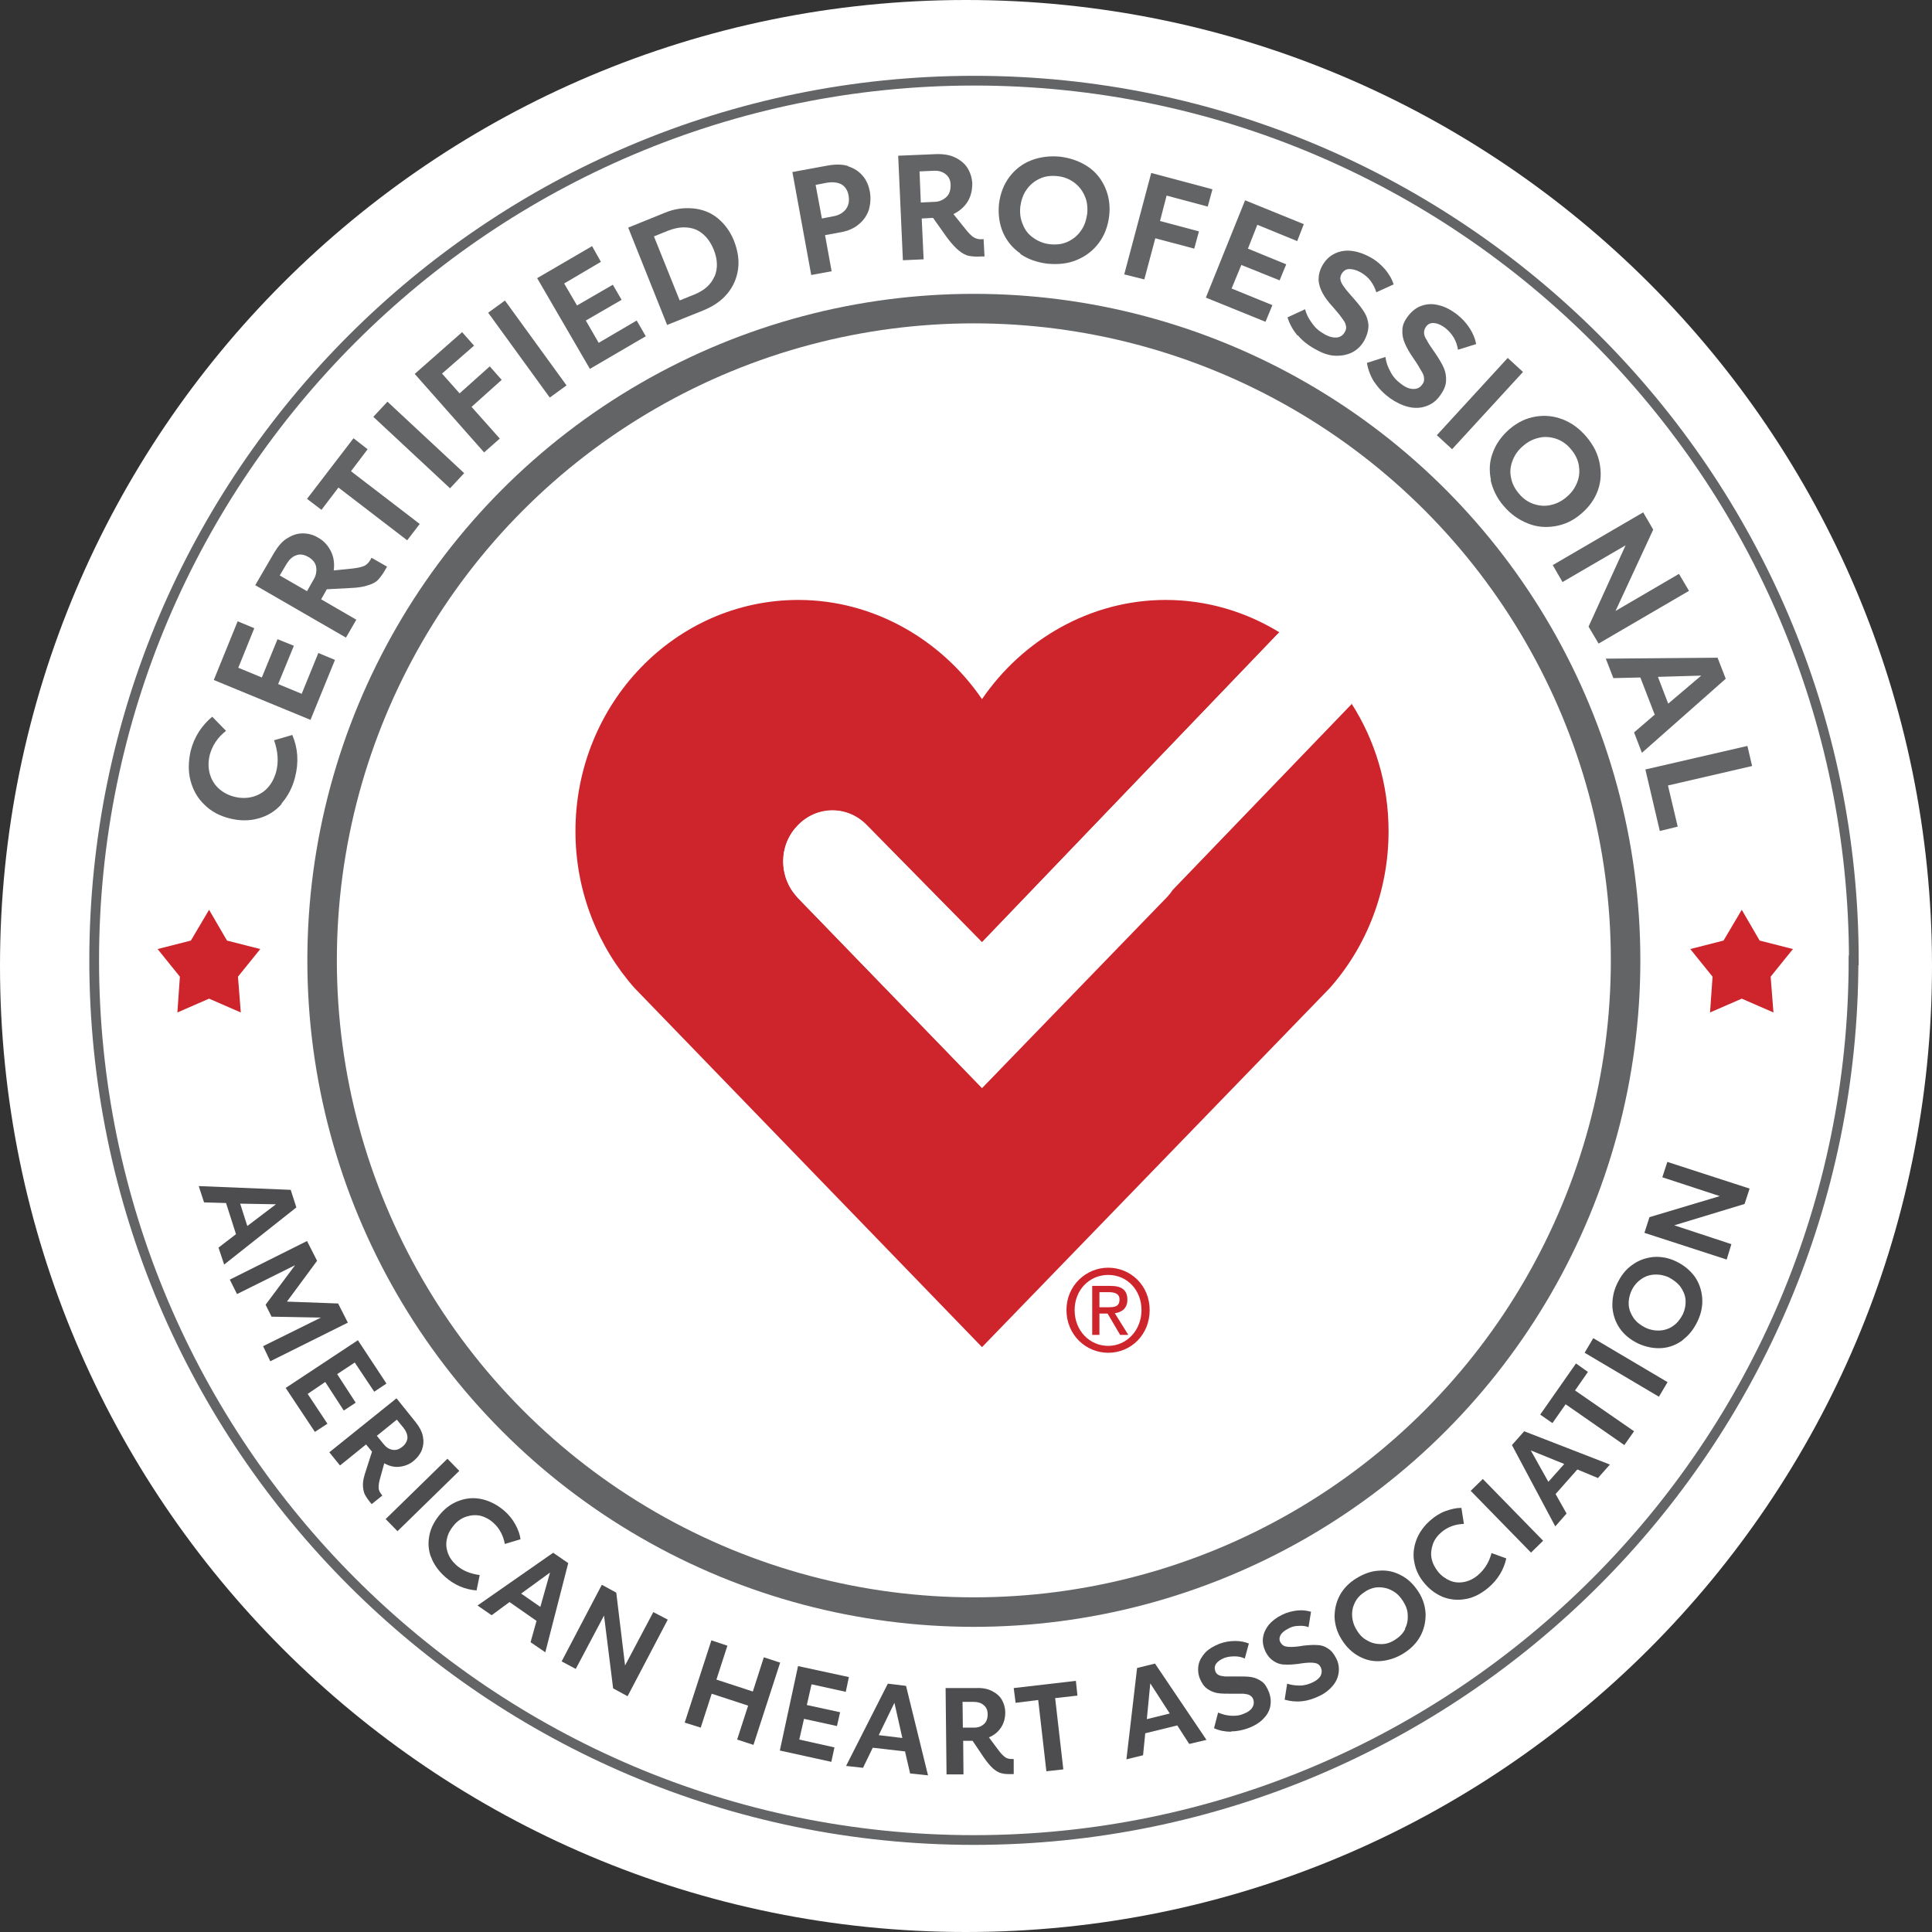 <?xml version="1.0" encoding="UTF-8"?>
<svg id="Layer_2" data-name="Layer 2" xmlns="http://www.w3.org/2000/svg" xmlns:xlink="http://www.w3.org/1999/xlink" viewBox="0 0 61.54 61.54">
  <rect x="0" y="0" width="61.54" height="61.54" fill="#333333" stroke="none"/>
  <defs>
    <style>
      .cls-1 {
        clip-path: url(#clippath);
      }

      .cls-2, .cls-3, .cls-4 {
        fill: none;
      }

      .cls-2, .cls-5, .cls-6, .cls-7, .cls-8 {
        stroke-width: 0px;
      }

      .cls-3 {
        stroke-width: .94px;
      }

      .cls-3, .cls-4 {
        stroke: #636466;
        stroke-miterlimit: 10;
      }

      .cls-4 {
        stroke-width: .31px;
      }

      .cls-5 {
        fill: #4d4d4f;
      }

      .cls-6 {
        fill: #636466;
      }

      .cls-7 {
        fill: #ce242b;
      }

      .cls-8 {
        fill: #fff;
      }
    </style>
    <clipPath id="clippath">
      <rect class="cls-2" y="0" width="61.54" height="61.54"/>
    </clipPath>
  </defs>
  <g id="Layer_1-2" data-name="Layer 1">
    <g class="cls-1">
      <path class="cls-8" d="m61.54,30.77c0,16.99-13.78,30.77-30.77,30.77S0,47.76,0,30.77,13.78,0,30.77,0s30.77,13.78,30.77,30.77"/>
      <path class="cls-8" d="m59.05,30.59c0-15.45-12.57-28.02-28.02-28.02S3,15.14,3,30.59s12.57,28.02,28.02,28.02,28.02-12.57,28.02-28.02"/>
      <path class="cls-4" d="m59.05,30.59c0-15.45-12.57-28.02-28.02-28.02S3,15.14,3,30.59s12.57,28.02,28.02,28.02,28.02-12.57,28.02-28.02Z"/>
      <path class="cls-5" d="m7.52,39.32l-.32-1-.7-.02-.17-.52,2.93.12.18.56-2.3,1.82-.18-.54.56-.43Zm.36-.27l.91-.69-1.14-.02.23.72Z"/>
      <polygon class="cls-5" points="11.08 42.13 8.61 43.36 8.38 42.88 10.22 41.97 8.65 41.94 8.46 41.56 9.4 40.3 7.55 41.22 7.32 40.76 9.78 39.53 10.1 40.16 9.14 41.46 10.77 41.52 11.08 42.13"/>
      <polygon class="cls-5" points="11.4 42.69 12.31 44.07 11.92 44.33 11.3 43.4 10.74 43.77 11.33 44.68 10.95 44.93 10.36 44.02 9.8 44.4 10.43 45.35 10.03 45.61 9.1 44.21 11.4 42.69"/>
      <path class="cls-5" d="m12.2,47.62l-.36.29-.06-.07c-.08-.1-.13-.18-.17-.26-.03-.08-.05-.18-.05-.3,0-.12.04-.27.1-.45l.19-.59-.19-.23-.83.67-.34-.42,2.14-1.72.61.76c.12.15.2.3.23.45.03.15.02.29-.03.43-.05.13-.14.25-.26.35-.13.11-.28.17-.45.19-.17.02-.33-.02-.49-.11l-.13.47c-.04.13-.05.23-.05.3,0,.07.03.15.09.22l.03.04Zm-.2-1.89l.22.27c.08.1.17.16.28.18.11.02.21-.01.32-.1.1-.08.15-.18.16-.28,0-.1-.04-.21-.12-.31l-.22-.27-.63.51Z"/>
      <rect class="cls-5" x="12.08" y="47.35" width="2.75" height=".54" transform="translate(-29.44 22.95) rotate(-44.32)"/>
      <path class="cls-5" d="m13.73,49.6c-.09-.23-.1-.47-.05-.71.05-.24.17-.46.35-.67.18-.21.39-.35.63-.43.24-.08.48-.09.72-.03s.47.18.68.36c.15.13.27.28.35.43.09.16.15.32.17.48l-.5.15c-.05-.27-.17-.5-.36-.67-.13-.12-.27-.19-.42-.23-.15-.03-.3-.02-.45.03-.15.05-.28.14-.39.27-.11.13-.19.27-.22.42-.04.15-.03.3.02.45.05.15.14.28.27.4.2.18.45.28.75.32l-.1.49c-.37-.03-.71-.17-1.01-.44-.21-.19-.36-.4-.44-.63"/>
      <path class="cls-5" d="m17.09,51.63l-.86-.6-.57.42-.45-.31,2.41-1.68.48.33-.73,2.84-.47-.32.19-.68Zm.12-.44l.31-1.1-.92.67.62.43Z"/>
      <polygon class="cls-5" points="21.27 51.59 19.99 54.03 19.53 53.78 19.24 51.46 18.34 53.16 17.89 52.92 19.17 50.48 19.63 50.73 19.91 53.05 20.81 51.35 21.27 51.59"/>
      <polygon class="cls-5" points="24.85 52.96 24 55.58 23.48 55.41 23.83 54.33 22.67 53.95 22.32 55.03 21.81 54.87 22.66 52.25 23.17 52.42 22.82 53.5 23.98 53.88 24.33 52.79 24.85 52.96"/>
      <polygon class="cls-5" points="25.42 53.07 27.04 53.42 26.94 53.89 25.85 53.65 25.7 54.31 26.76 54.54 26.66 54.98 25.61 54.75 25.46 55.41 26.58 55.66 26.48 56.12 24.84 55.76 25.42 53.07"/>
      <path class="cls-5" d="m28.84,55.79l-1.04-.12-.31.64-.54-.06,1.33-2.62.58.07.7,2.85-.57-.06-.16-.69Zm-.1-.44l-.25-1.11-.5,1.03.75.09Z"/>
      <path class="cls-5" d="m32.29,56.04v.47s-.09,0-.09,0c-.12,0-.22,0-.31-.03-.08-.02-.17-.07-.26-.15-.09-.08-.19-.2-.3-.36l-.35-.52h-.3s.01,1.07.01,1.07h-.54s-.03-2.75-.03-2.75h.97c.19-.01.36.02.5.09.14.07.25.16.32.28s.11.26.11.41c0,.17-.04.33-.13.47s-.22.25-.39.32l.29.39c.08.11.15.18.21.23.06.05.14.07.23.07h.05Zm-1.61-1.01h.35c.13,0,.23-.04.31-.11.08-.07.12-.18.12-.31,0-.13-.04-.23-.13-.3-.08-.07-.19-.1-.32-.1h-.35s.01.82.01.82Z"/>
      <polygon class="cls-5" points="34.32 54.01 33.61 54.09 33.87 56.36 33.33 56.42 33.07 54.15 32.35 54.24 32.29 53.77 34.27 53.54 34.32 54.01"/>
      <path class="cls-5" d="m37.5,54.96l-1.02.25-.07.7-.53.13.34-2.91.57-.14,1.64,2.43-.55.13-.38-.59Zm-.24-.38l-.62-.96-.11,1.14.73-.18Z"/>
      <path class="cls-5" d="m39.21,55.16c-.18,0-.36-.03-.54-.11l.13-.5c.12.05.25.09.39.1.15.01.29,0,.42-.06.14-.05.23-.12.28-.2.05-.08.06-.17.03-.26-.02-.06-.06-.1-.11-.13-.05-.03-.12-.04-.2-.05-.09,0-.22,0-.39,0-.17,0-.32,0-.44-.02-.12-.02-.23-.07-.33-.14-.1-.07-.17-.18-.23-.32-.06-.15-.07-.3-.04-.45.03-.14.11-.27.22-.39.11-.11.26-.2.44-.27.16-.06.33-.09.5-.09s.31.03.44.08l-.13.48c-.1-.05-.21-.07-.32-.07-.11,0-.22.01-.33.05-.12.05-.21.11-.26.18-.05.07-.06.15-.03.24.02.06.06.1.1.12.05.03.12.04.21.05.09,0,.22,0,.39,0,.18,0,.33,0,.45.02.12.02.23.07.33.14s.17.19.23.34c.06.16.07.31.04.46s-.11.28-.23.4-.27.21-.45.28c-.19.07-.38.11-.56.11"/>
      <path class="cls-5" d="m41.46,54.19c-.18.02-.36,0-.54-.05l.08-.51c.12.04.26.06.4.06.15,0,.28-.04.41-.1.13-.06.22-.14.26-.22.04-.09.04-.17,0-.26-.03-.06-.07-.1-.12-.12-.05-.02-.12-.03-.21-.03-.09,0-.21.01-.39.04-.17.02-.31.03-.44.02-.12,0-.24-.04-.34-.11-.1-.06-.19-.16-.26-.3-.07-.15-.1-.3-.08-.44.02-.15.08-.28.18-.41.1-.12.24-.23.42-.32.16-.08.32-.12.48-.14.17-.02.31,0,.45.04l-.08.49c-.1-.04-.21-.05-.33-.04-.11,0-.22.03-.32.09-.12.06-.2.13-.24.2-.04.08-.05.16,0,.24.03.05.07.09.12.11.05.02.12.03.21.03.09,0,.22-.01.39-.04.18-.02.33-.03.45-.02.12,0,.24.04.34.11.1.06.19.17.26.31.08.15.1.31.08.46-.02.15-.08.29-.19.42-.11.13-.25.24-.42.32-.19.09-.37.15-.55.17"/>
      <path class="cls-5" d="m43.99,52.91c-.25.02-.48-.03-.7-.15-.22-.12-.4-.29-.55-.53-.15-.23-.22-.48-.23-.72,0-.25.05-.48.17-.7.12-.22.3-.4.53-.54.23-.14.47-.23.72-.24.25-.02.48.03.7.15.22.11.4.29.55.52.15.23.22.47.23.72,0,.25-.05.48-.17.7-.12.22-.3.4-.54.55-.23.14-.47.22-.72.24m.77-1.02c.07-.14.1-.28.09-.44,0-.16-.06-.31-.15-.45-.09-.14-.2-.26-.34-.33-.14-.08-.28-.11-.43-.11-.15,0-.3.05-.44.14-.14.09-.25.2-.32.34-.07.14-.1.28-.09.44s.06.31.15.45c.09.15.2.26.34.33.14.08.28.11.44.11s.3-.05.44-.14c.14-.09.25-.2.32-.34"/>
      <path class="cls-5" d="m46.7,50.93c-.24.05-.48.03-.71-.05-.23-.09-.43-.23-.61-.44-.18-.21-.29-.44-.33-.68-.05-.24-.02-.48.07-.72.09-.23.24-.44.45-.62.15-.13.31-.23.48-.29.17-.06.33-.1.5-.1l.08.51c-.28.01-.52.1-.71.26-.13.11-.23.24-.28.39-.05.15-.07.3-.04.45.03.15.1.29.21.43.11.13.24.22.38.28.14.06.29.07.45.04.15-.03.3-.1.44-.22.2-.17.35-.4.43-.7l.47.17c-.08.36-.27.68-.58.94-.22.18-.44.3-.69.35"/>
      <rect class="cls-5" x="47.73" y="46.9" width=".54" height="2.75" transform="translate(-20.07 47.28) rotate(-44.32)"/>
      <path class="cls-5" d="m50.24,46.81l-.69.78.35.62-.36.41-1.38-2.59.39-.44,2.73,1.06-.38.43-.65-.27Zm-.42-.18l-1.06-.43.56,1,.5-.56Z"/>
      <polygon class="cls-5" points="50.58 43.7 50.17 44.29 52.05 45.59 51.74 46.03 49.87 44.73 49.45 45.33 49.06 45.06 50.2 43.43 50.58 43.7"/>
      <rect class="cls-5" x="51.53" y="42.18" width=".54" height="2.75" transform="translate(-12.07 65.95) rotate(-59.38)"/>
      <path class="cls-5" d="m53.61,42.68c-.2.15-.42.24-.67.26-.25.02-.5-.03-.75-.14-.25-.12-.45-.28-.59-.48-.14-.2-.22-.43-.24-.68-.01-.25.03-.5.15-.75.12-.25.27-.45.47-.59.2-.15.42-.23.67-.26.25-.02.49.02.74.14.25.12.44.28.59.48.14.2.22.43.24.68.02.25-.03.5-.15.75-.12.25-.27.44-.47.59m.09-1.27c-.01-.15-.07-.29-.16-.42-.09-.12-.22-.22-.37-.3-.15-.07-.31-.1-.47-.09-.16.01-.3.06-.42.15-.13.09-.23.21-.3.36-.07.15-.1.31-.09.46.01.15.07.29.16.42.09.13.22.22.37.3.15.07.31.1.47.09.15-.01.3-.06.42-.15.13-.09.22-.21.3-.36.07-.15.1-.31.09-.46"/>
      <polygon class="cls-5" points="53.11 37.01 55.73 37.86 55.57 38.35 53.33 39.03 55.15 39.63 55 40.12 52.38 39.27 52.54 38.77 54.78 38.1 52.95 37.5 53.11 37.01"/>
      <circle class="cls-3" cx="31.02" cy="30.59" r="20.76"/>
      <polygon class="cls-7" points="55.48 28.98 54.9 29.96 53.84 30.23 54.55 31.11 54.47 32.25 55.48 31.81 56.49 32.25 56.4 31.11 57.11 30.23 56.05 29.96 55.48 28.98"/>
      <polygon class="cls-7" points="6.66 28.98 6.08 29.96 5.02 30.23 5.73 31.11 5.65 32.25 6.66 31.81 7.67 32.25 7.58 31.11 8.29 30.23 7.23 29.96 6.66 28.98"/>
      <path class="cls-6" d="m8.97,25.61c-.2.23-.45.38-.74.46-.29.08-.59.08-.91,0-.33-.08-.6-.23-.81-.44-.22-.21-.36-.46-.44-.76-.08-.29-.07-.61,0-.94.06-.24.15-.44.27-.63.12-.18.26-.34.42-.47l.44.45c-.27.21-.44.47-.52.77-.05.21-.05.4,0,.59.05.18.14.34.28.47.14.13.31.22.51.27.2.05.39.05.58,0,.18-.05.34-.14.47-.28.13-.14.22-.31.28-.53.08-.32.05-.65-.07-.99l.58-.17c.18.42.21.87.09,1.34-.08.33-.23.61-.43.84"/>
      <polygon class="cls-6" points="6.81 21.66 7.57 19.79 8.1 20.01 7.59 21.27 8.34 21.58 8.84 20.36 9.36 20.57 8.86 21.79 9.61 22.1 10.14 20.8 10.67 21.02 9.89 22.93 6.81 21.66"/>
      <path class="cls-6" d="m11.84,17.77l.49.28-.06.1c-.07.13-.15.23-.22.31-.07.08-.18.14-.32.18-.14.05-.32.08-.56.09l-.76.04-.18.32,1.12.65-.33.57-2.89-1.67.6-1.03c.12-.2.25-.36.41-.46.16-.1.32-.16.5-.16.17,0,.34.04.5.14.18.1.31.25.4.43.09.18.12.39.09.61l.59-.06c.16-.02.28-.04.37-.08.08-.03.15-.1.21-.2l.03-.06Zm-2.06,1.06l.21-.37c.08-.13.1-.27.08-.4s-.11-.24-.25-.32c-.14-.08-.27-.1-.39-.05-.12.04-.22.14-.3.27l-.22.37.85.49Z"/>
      <polygon class="cls-6" points="11.71 14.31 11.18 15.01 13.37 16.69 12.97 17.21 10.78 15.53 10.24 16.24 9.78 15.89 11.26 13.96 11.71 14.31"/>
      <rect class="cls-6" x="13.01" y="12.51" width=".66" height="3.34" transform="translate(-6.13 14.27) rotate(-47.03)"/>
      <polygon class="cls-6" points="13.21 11.91 14.72 10.58 15.1 11.01 14.08 11.9 14.64 12.53 15.6 11.67 15.98 12.1 15.02 12.96 15.92 13.97 15.42 14.41 13.21 11.91"/>
      <rect class="cls-6" x="16.47" y="9.45" width=".66" height="3.34" transform="translate(-3.33 11.99) rotate(-35.98)"/>
      <polygon class="cls-6" points="17.11 8.86 18.86 7.84 19.14 8.34 17.97 9.03 18.38 9.73 19.52 9.07 19.8 9.55 18.66 10.21 19.07 10.92 20.28 10.21 20.57 10.71 18.79 11.75 17.11 8.86"/>
      <path class="cls-6" d="m22.09,6.64c.29.03.55.13.77.31.22.18.4.42.52.72.12.31.17.61.13.9-.04.29-.15.55-.34.78-.19.23-.44.4-.75.53l-1.17.47-1.24-3.1,1.16-.47c.31-.13.61-.17.91-.14m.68,2.17c.11-.26.1-.55-.03-.87-.13-.31-.32-.52-.57-.63-.26-.1-.54-.09-.86.03l-.47.19.82,2.04.47-.19c.32-.13.53-.32.64-.58"/>
      <path class="cls-6" d="m27.02,5.3c.19.06.34.16.46.3.12.14.19.31.23.51.03.19.02.37-.03.56-.06.18-.16.34-.32.47-.15.13-.35.22-.59.26l-.49.09.21,1.15-.65.12-.6-3.28,1.14-.21c.24-.04.46-.04.64.02m-.08,1.38c.09-.12.12-.26.09-.44-.03-.17-.11-.29-.23-.36-.12-.06-.27-.08-.46-.05l-.36.07.2,1.07.36-.07c.18-.03.31-.11.4-.22"/>
      <path class="cls-6" d="m31.33,7.61l.03.56h-.12c-.15.01-.27,0-.38-.02-.1-.02-.21-.08-.32-.17-.11-.09-.24-.23-.38-.42l-.44-.62-.36.02.06,1.3-.66.03-.15-3.33,1.19-.05c.23-.01.44.02.61.1.17.08.31.19.4.33s.15.31.16.5c0,.21-.04.4-.14.57-.1.17-.26.31-.46.41l.37.46c.1.13.19.22.26.27.08.05.17.08.29.07h.07Zm-2-1.16l.43-.02c.15,0,.28-.06.38-.15.1-.09.14-.22.14-.38,0-.16-.06-.28-.17-.36s-.23-.11-.39-.1l-.43.02.04.99Z"/>
      <path class="cls-6" d="m32.51,8.08c-.25-.17-.44-.4-.56-.67-.12-.28-.16-.58-.13-.91.04-.33.15-.62.33-.86.18-.24.41-.42.69-.53.28-.11.59-.15.92-.12.33.04.62.14.88.31s.44.4.56.67c.12.27.17.58.13.91-.04.33-.15.62-.33.86-.18.24-.41.42-.7.54-.28.12-.59.15-.93.12-.33-.04-.62-.14-.87-.31m1.51-.39c.17-.08.31-.19.42-.35.11-.15.17-.33.2-.54.02-.2,0-.4-.08-.57-.07-.17-.19-.32-.34-.43-.15-.11-.33-.18-.53-.2-.2-.02-.39,0-.56.08-.17.08-.31.19-.42.35-.11.15-.17.33-.2.54-.02.2,0,.39.08.57.07.18.18.32.34.43s.33.18.53.2c.2.02.39,0,.56-.08"/>
      <polygon class="cls-6" points="36.67 5.51 38.62 6.03 38.47 6.58 37.16 6.23 36.95 7.04 38.19 7.37 38.04 7.92 36.8 7.59 36.45 8.9 35.81 8.74 36.67 5.51"/>
      <polygon class="cls-6" points="39.66 6.38 41.53 7.14 41.32 7.68 40.05 7.16 39.75 7.92 40.97 8.42 40.76 8.93 39.54 8.44 39.23 9.19 40.53 9.72 40.31 10.25 38.41 9.48 39.66 6.38"/>
      <path class="cls-6" d="m41.33,10.69c-.14-.17-.25-.36-.32-.58l.56-.26c.04.15.11.3.22.44.1.15.23.26.39.35.15.09.29.12.4.11.11-.01.2-.07.26-.18.04-.07.05-.14.03-.2-.01-.07-.05-.14-.12-.23-.06-.09-.16-.21-.3-.37-.14-.15-.25-.3-.32-.43s-.12-.27-.13-.42c0-.15.03-.3.12-.46.1-.18.23-.3.39-.38.16-.08.34-.11.53-.09s.4.09.6.2c.19.1.35.24.48.39.13.16.22.31.27.48l-.55.25c-.04-.13-.1-.25-.18-.36-.08-.11-.19-.2-.31-.27-.14-.08-.26-.11-.37-.11s-.19.06-.25.16c-.03.06-.05.13-.03.19.01.06.05.14.12.23.06.09.17.21.3.36.15.17.26.31.34.44.08.13.12.27.13.41,0,.15-.04.31-.13.48-.1.18-.24.31-.4.39-.17.08-.35.11-.55.1s-.41-.09-.62-.21c-.22-.12-.41-.27-.55-.44"/>
      <path class="cls-6" d="m43.78,12.18c-.12-.19-.2-.39-.24-.62l.59-.19c.02.16.07.31.16.47.08.16.2.29.34.39.14.11.27.16.39.16.12,0,.21-.04.28-.14.05-.06.07-.13.06-.2,0-.07-.03-.15-.09-.24-.05-.09-.13-.23-.25-.4-.12-.17-.21-.33-.27-.47-.06-.14-.09-.28-.08-.43,0-.15.07-.3.18-.44.12-.16.26-.27.43-.33.17-.06.35-.07.54-.02.19.04.38.14.57.28.17.13.31.28.42.45.11.17.18.34.21.51l-.58.18c-.02-.13-.06-.26-.13-.38-.07-.12-.16-.22-.27-.31-.13-.1-.25-.15-.36-.16s-.2.03-.26.12c-.04.06-.06.12-.06.19,0,.07.03.15.09.24.05.1.14.23.26.4.12.18.22.34.28.48.06.14.08.28.07.43-.01.15-.08.3-.19.45-.12.17-.27.28-.45.34-.17.06-.36.07-.56.02-.2-.05-.39-.14-.59-.28-.2-.15-.37-.32-.49-.51"/>
      <rect class="cls-6" x="45.47" y="12.52" width="3.34" height=".66" transform="translate(5.8 38.9) rotate(-47.46)"/>
      <path class="cls-6" d="m47.49,15.29c-.06-.3-.05-.59.06-.87.1-.28.28-.53.53-.75.26-.22.53-.35.83-.4.3-.05.59-.02.87.09.28.11.53.29.75.55.22.26.36.53.42.83.06.3.05.59-.05.87s-.27.53-.53.75c-.25.22-.53.35-.83.4-.3.05-.59.03-.88-.09-.28-.11-.54-.29-.76-.55-.22-.25-.35-.53-.42-.83m1.36.76c.18.06.36.08.54.04.19-.04.36-.12.52-.26.16-.13.27-.29.34-.47.07-.18.08-.36.05-.54-.03-.18-.12-.36-.25-.51-.13-.16-.29-.27-.46-.33-.18-.06-.36-.08-.54-.04-.19.04-.36.12-.52.26-.16.13-.27.29-.34.47-.07.18-.09.36-.05.54.03.18.12.36.25.51.13.16.29.27.46.33"/>
      <polygon class="cls-6" points="53.8 18.82 50.92 20.5 50.6 19.96 51.78 17.37 49.77 18.54 49.46 18 52.34 16.32 52.66 16.87 51.46 19.46 53.48 18.28 53.8 18.82"/>
      <path class="cls-6" d="m52.71,22.77l-.46-1.19-.86.02-.24-.62,3.56-.03.26.67-2.67,2.36-.25-.65.65-.56Zm.42-.35l1.06-.9-1.38.04.33.86Z"/>
      <polygon class="cls-6" points="53.44 26.33 52.87 26.47 52.41 24.51 55.66 23.76 55.81 24.4 53.13 25.02 53.44 26.33"/>
      <path class="cls-7" d="m40.75,20.14l-9.47,9.87-3.66-3.72c-.61-.64-1.6-.64-2.21,0-.62.63-.62,1.66,0,2.3l5.87,6.06,11.77-12.24c.75,1.17,1.18,2.57,1.18,4.07,0,1.92-.71,3.68-1.87,4.99l-11.08,11.44-11.07-11.44c-1.16-1.31-1.88-3.07-1.88-4.99,0-4.07,3.18-7.37,7.1-7.37,2.4,0,4.56,1.27,5.85,3.16,1.29-1.89,3.45-3.16,5.85-3.16,1.32,0,2.56.38,3.62,1.03"/>
      <path class="cls-7" d="m35.02,41.64v-.48h.31c.16,0,.33.04.33.23,0,.24-.17.25-.37.25h-.27Zm0,.2h.26l.4.68h.26l-.43-.69c.22-.03.4-.15.4-.43,0-.31-.18-.44-.54-.44h-.58v1.56h.23v-.68Zm.28,1.25c.72,0,1.32-.57,1.32-1.36s-.61-1.35-1.32-1.35-1.33.57-1.33,1.35.61,1.36,1.33,1.36m-1.07-1.36c0-.64.47-1.12,1.07-1.12s1.06.48,1.06,1.12-.47,1.14-1.06,1.14-1.07-.48-1.07-1.14"/>
      <path class="cls-8" d="m40.74,20.15l-9.46,9.87h0l-3.66-3.72c-.61-.64-1.6-.64-2.21,0-.54.55-.6,1.4-.2,2.04.06.09.13.18.2.26l5.87,6.06h0s0,0,0,0l5.87-6.06c.08-.08.15-.17.21-.26l5.69-5.91c-.59-.93-1.38-1.7-2.3-2.27"/>
    </g>
  </g>
</svg>